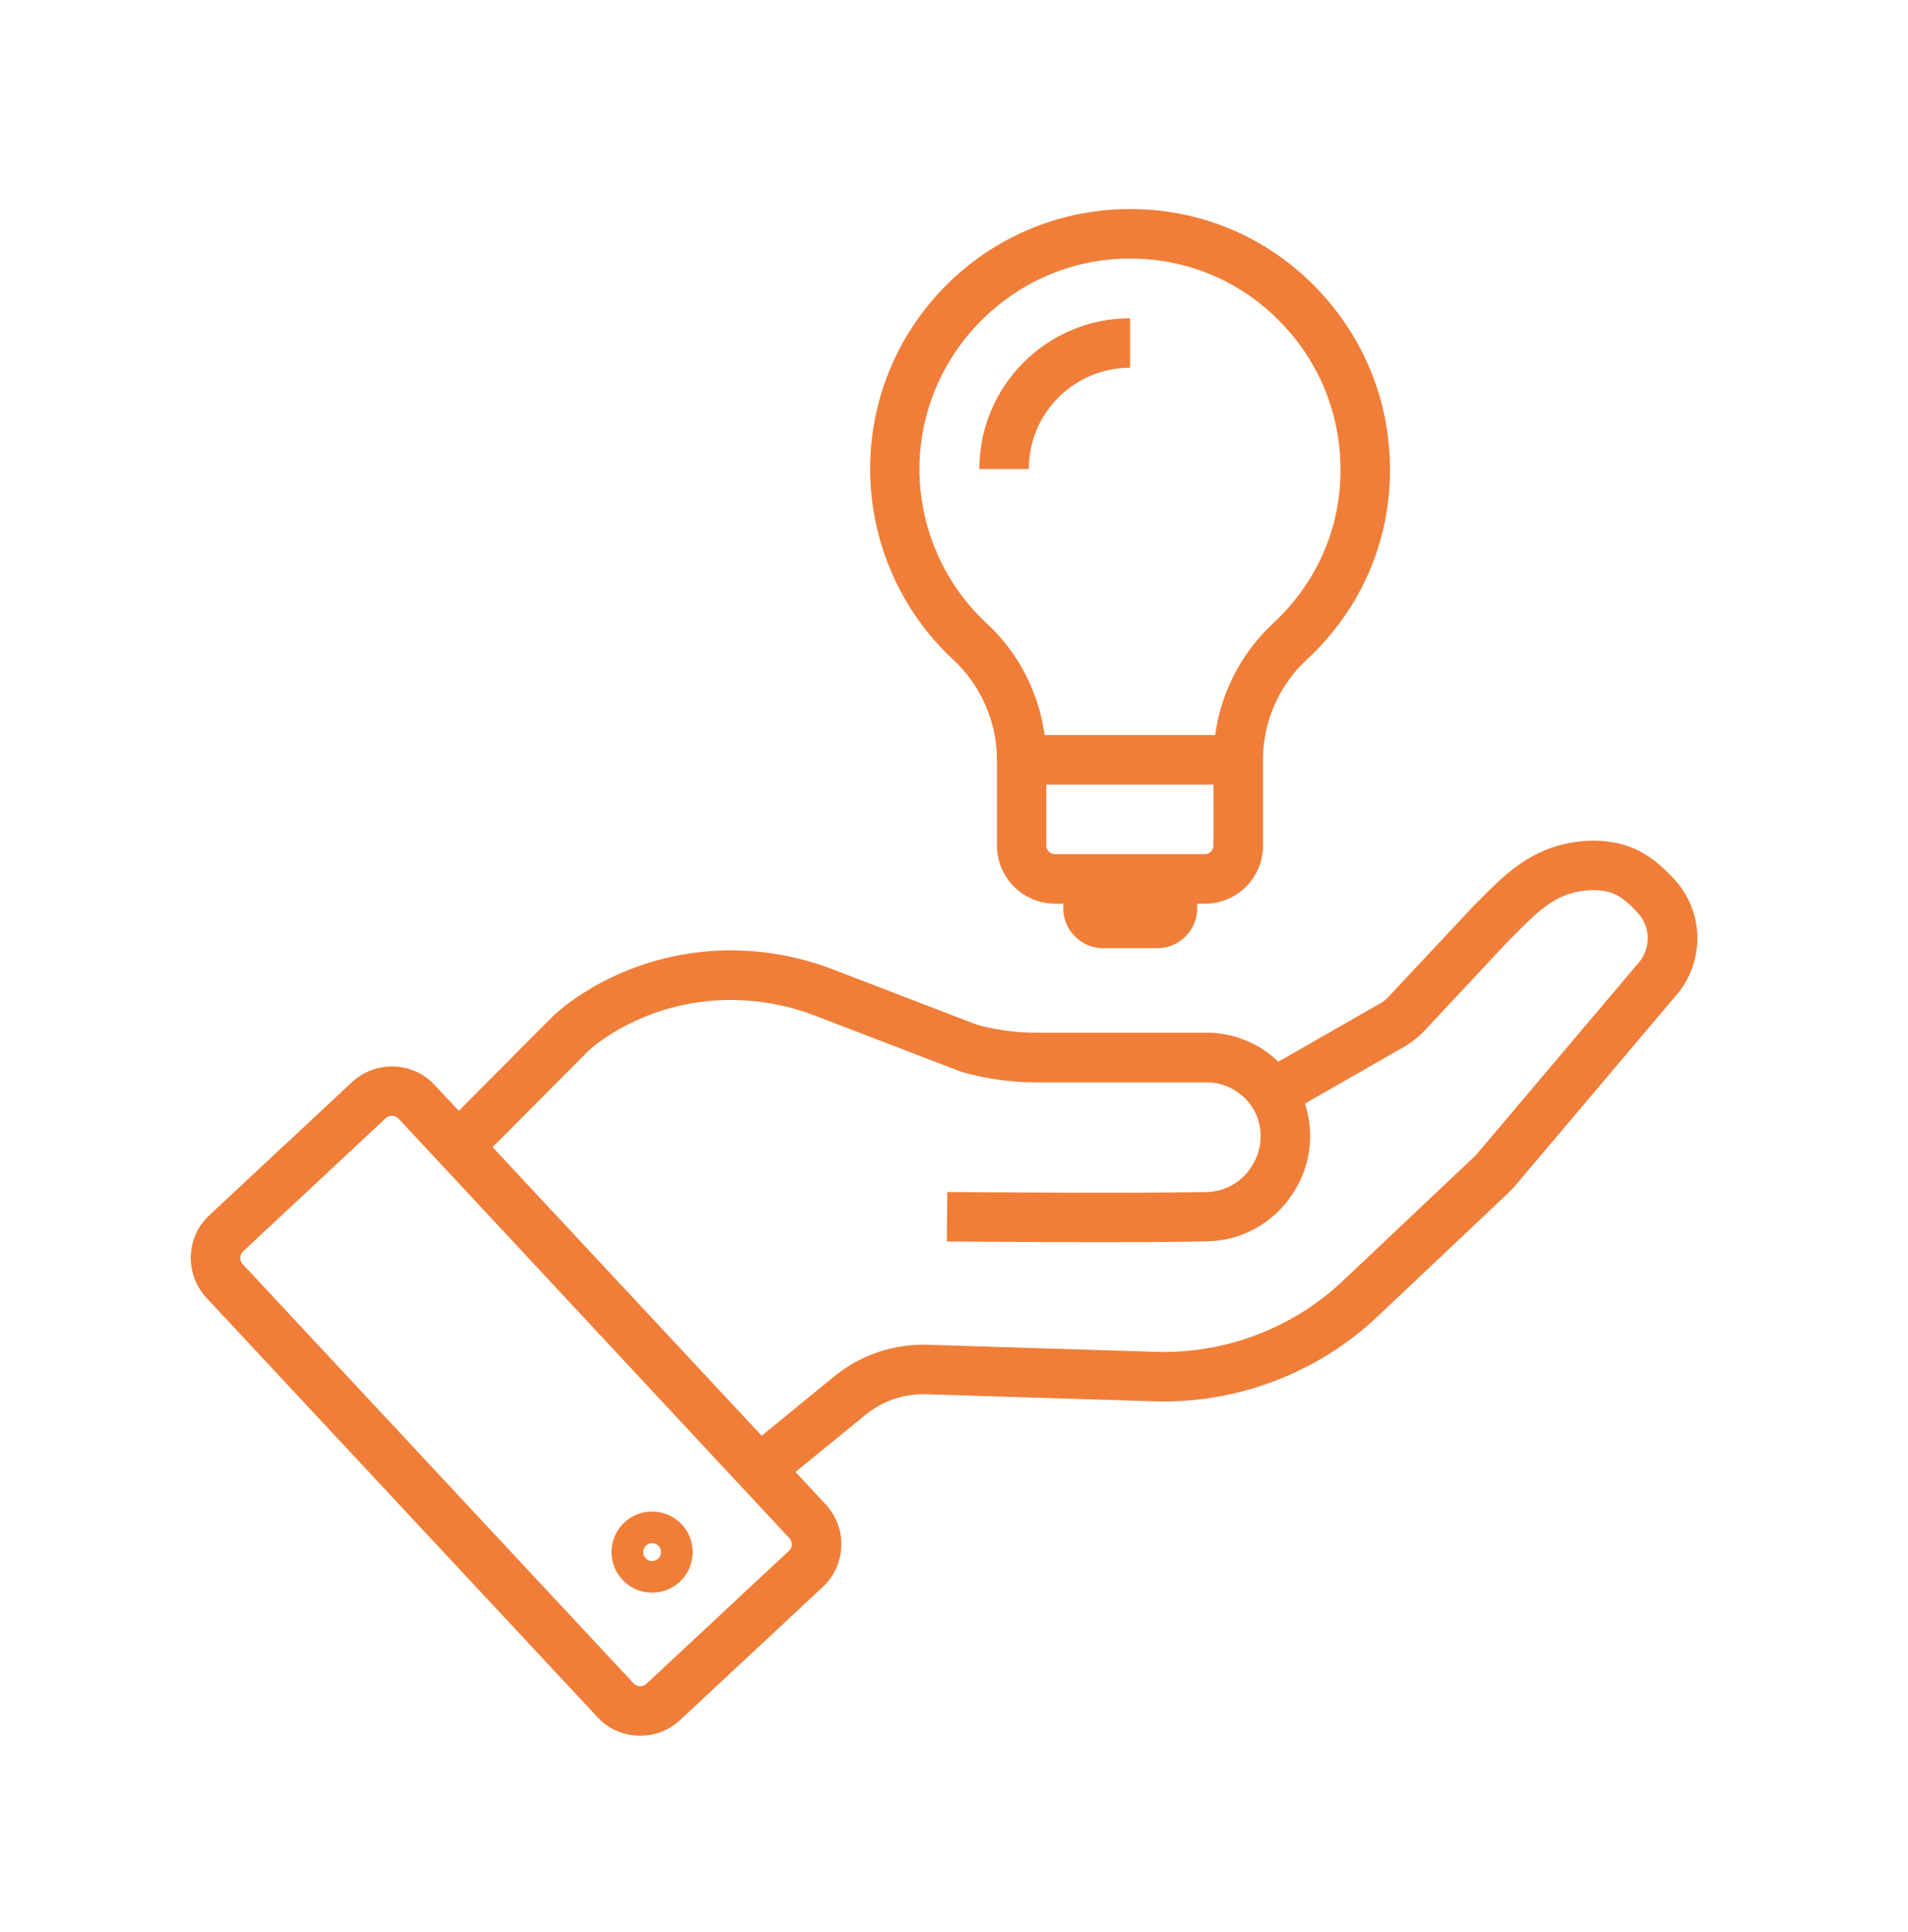 <svg width="80" height="81" viewBox="0 0 80 81" fill="none" xmlns="http://www.w3.org/2000/svg">
<g id="Frame 34383">
<g id="Group">
<path id="Vector" d="M46.234 52.073C43.565 52.073 40.806 52.052 39.699 52.045L39.72 49.971C41.49 49.985 47.513 50.033 50.59 49.971C51.351 49.957 52.056 49.563 52.471 48.913L52.52 48.83C52.741 48.47 52.858 48.062 52.858 47.634C52.858 47.191 52.734 46.762 52.492 46.389L54.234 45.262C54.691 45.967 54.933 46.79 54.933 47.627C54.933 48.429 54.712 49.21 54.29 49.895L54.241 49.978C53.453 51.236 52.105 52.011 50.625 52.038C49.456 52.066 47.859 52.073 46.234 52.073Z" fill="#F07E38"/>
<path id="Vector_2" d="M32.501 62.404L31.187 60.8L34.977 57.702C36.076 56.803 37.466 56.333 38.883 56.374L48.475 56.672C51.358 56.761 54.214 55.676 56.302 53.698L61.821 48.484C61.848 48.457 61.876 48.429 61.897 48.408L68.659 40.414L68.673 40.401C68.943 40.103 69.088 39.723 69.088 39.336C69.088 38.935 68.936 38.554 68.666 38.264C67.975 37.517 67.567 37.317 66.785 37.317C66.55 37.317 66.315 37.344 66.087 37.393C65.057 37.621 64.372 38.312 63.508 39.184C63.425 39.273 63.335 39.356 63.245 39.446L59.642 43.298C59.414 43.526 59.172 43.706 58.916 43.858L53.032 47.226L52.499 46.41C52.07 45.76 51.358 45.373 50.591 45.373H43.427C42.376 45.373 41.338 45.227 40.329 44.937L40.287 44.923L40.246 44.909L34.195 42.586C31.429 41.521 28.407 41.742 25.897 43.18C25.462 43.436 25.081 43.692 24.784 43.955C24.749 43.989 24.715 44.017 24.687 44.045C24.68 44.052 24.673 44.059 24.659 44.066L19.957 48.788L18.484 47.322L23.194 42.593C23.249 42.537 23.29 42.503 23.325 42.475C23.332 42.468 23.346 42.461 23.352 42.454L23.401 42.406C23.802 42.053 24.3 41.715 24.86 41.383C27.916 39.626 31.588 39.356 34.935 40.643L40.944 42.952C41.753 43.18 42.59 43.291 43.434 43.291H50.584C51.725 43.291 52.796 43.734 53.599 44.508L57.9 42.046C57.99 41.998 58.073 41.929 58.163 41.846L61.772 37.994C61.862 37.904 61.952 37.814 62.042 37.724C63.01 36.743 64.013 35.733 65.638 35.373C66.011 35.291 66.398 35.242 66.792 35.242C68.376 35.242 69.296 35.885 70.195 36.853C70.824 37.531 71.169 38.409 71.169 39.336C71.169 40.235 70.838 41.106 70.229 41.784L63.48 49.764C63.411 49.84 63.349 49.909 63.286 49.964L63.266 49.985L57.741 55.206C55.251 57.557 51.856 58.85 48.419 58.746L38.828 58.449C37.908 58.421 37.003 58.725 36.297 59.306L32.501 62.404Z" fill="#F07E38"/>
<path id="Vector_3" d="M26.852 72.763C26.824 72.763 26.796 72.763 26.762 72.763C26.105 72.742 25.489 72.465 25.047 71.981L8.665 54.417C8.216 53.94 7.981 53.311 8.001 52.654C8.022 51.997 8.299 51.382 8.783 50.939L14.75 45.373C15.227 44.923 15.857 44.688 16.514 44.709C17.171 44.729 17.786 45.006 18.229 45.49L19.964 47.35L32.591 60.89L34.61 63.054C35.059 63.538 35.302 64.167 35.274 64.831C35.246 65.488 34.97 66.097 34.486 66.539L28.525 72.099C28.069 72.528 27.481 72.763 26.852 72.763ZM16.431 46.776C16.368 46.776 16.265 46.79 16.168 46.88L10.2 52.453C10.097 52.55 10.083 52.661 10.076 52.723C10.076 52.785 10.083 52.896 10.18 53L26.561 70.564C26.658 70.667 26.768 70.681 26.831 70.688C26.893 70.688 27.004 70.681 27.107 70.585L33.082 65.011C33.179 64.928 33.199 64.824 33.199 64.755C33.199 64.693 33.193 64.582 33.096 64.478L31.076 62.314L18.45 48.761L16.714 46.901C16.617 46.797 16.507 46.776 16.444 46.776C16.444 46.783 16.438 46.776 16.431 46.776Z" fill="#F07E38"/>
<path id="Vector_4" d="M27.342 66.767C26.402 66.767 25.641 66.007 25.641 65.066C25.641 64.126 26.402 63.365 27.342 63.365C28.283 63.365 29.043 64.126 29.043 65.066C29.043 66.007 28.283 66.767 27.342 66.767ZM27.342 64.693C27.135 64.693 26.969 64.859 26.969 65.066C26.969 65.274 27.135 65.44 27.342 65.44C27.55 65.44 27.716 65.274 27.716 65.066C27.716 64.859 27.55 64.693 27.342 64.693Z" fill="#F07E38"/>
<path id="Vector_5" d="M50.521 37.884H44.242C42.894 37.884 41.801 36.791 41.801 35.443V31.854C41.801 30.27 41.131 28.735 39.969 27.656C37.756 25.61 36.484 22.691 36.484 19.663C36.484 16.786 37.597 14.075 39.609 12.022C41.622 9.975 44.312 8.82 47.181 8.765C50.12 8.709 52.893 9.809 54.988 11.863C57.097 13.93 58.273 16.696 58.28 19.656C58.294 22.719 57.049 25.561 54.781 27.663C53.619 28.742 52.955 30.27 52.955 31.854V35.443C52.962 36.791 51.87 37.884 50.521 37.884ZM47.389 10.839C47.334 10.839 47.278 10.839 47.216 10.839C42.438 10.922 38.551 14.884 38.551 19.663C38.551 22.117 39.582 24.476 41.373 26.135C42.963 27.608 43.869 29.696 43.869 31.854V35.443C43.869 35.643 44.035 35.809 44.236 35.809H50.514C50.715 35.809 50.881 35.643 50.881 35.443V31.854C50.881 29.696 51.787 27.615 53.37 26.142C55.21 24.434 56.219 22.138 56.205 19.67C56.199 17.27 55.251 15.023 53.536 13.349C51.883 11.724 49.705 10.839 47.389 10.839Z" fill="#F07E38"/>
<path id="Vector_6" d="M43.136 19.663H41.062C41.062 16.177 43.897 13.342 47.382 13.342V15.417C45.038 15.417 43.136 17.319 43.136 19.663Z" fill="#F07E38"/>
<path id="Vector_7" d="M48.523 39.751H46.255C45.335 39.751 44.581 38.997 44.581 38.077V35.809H50.197V38.077C50.197 38.997 49.443 39.751 48.523 39.751Z" fill="#F07E38"/>
<path id="Vector_8" d="M51.925 30.817H42.839V32.891H51.925V30.817Z" fill="#F07E38"/>
</g>
</g>
</svg>
